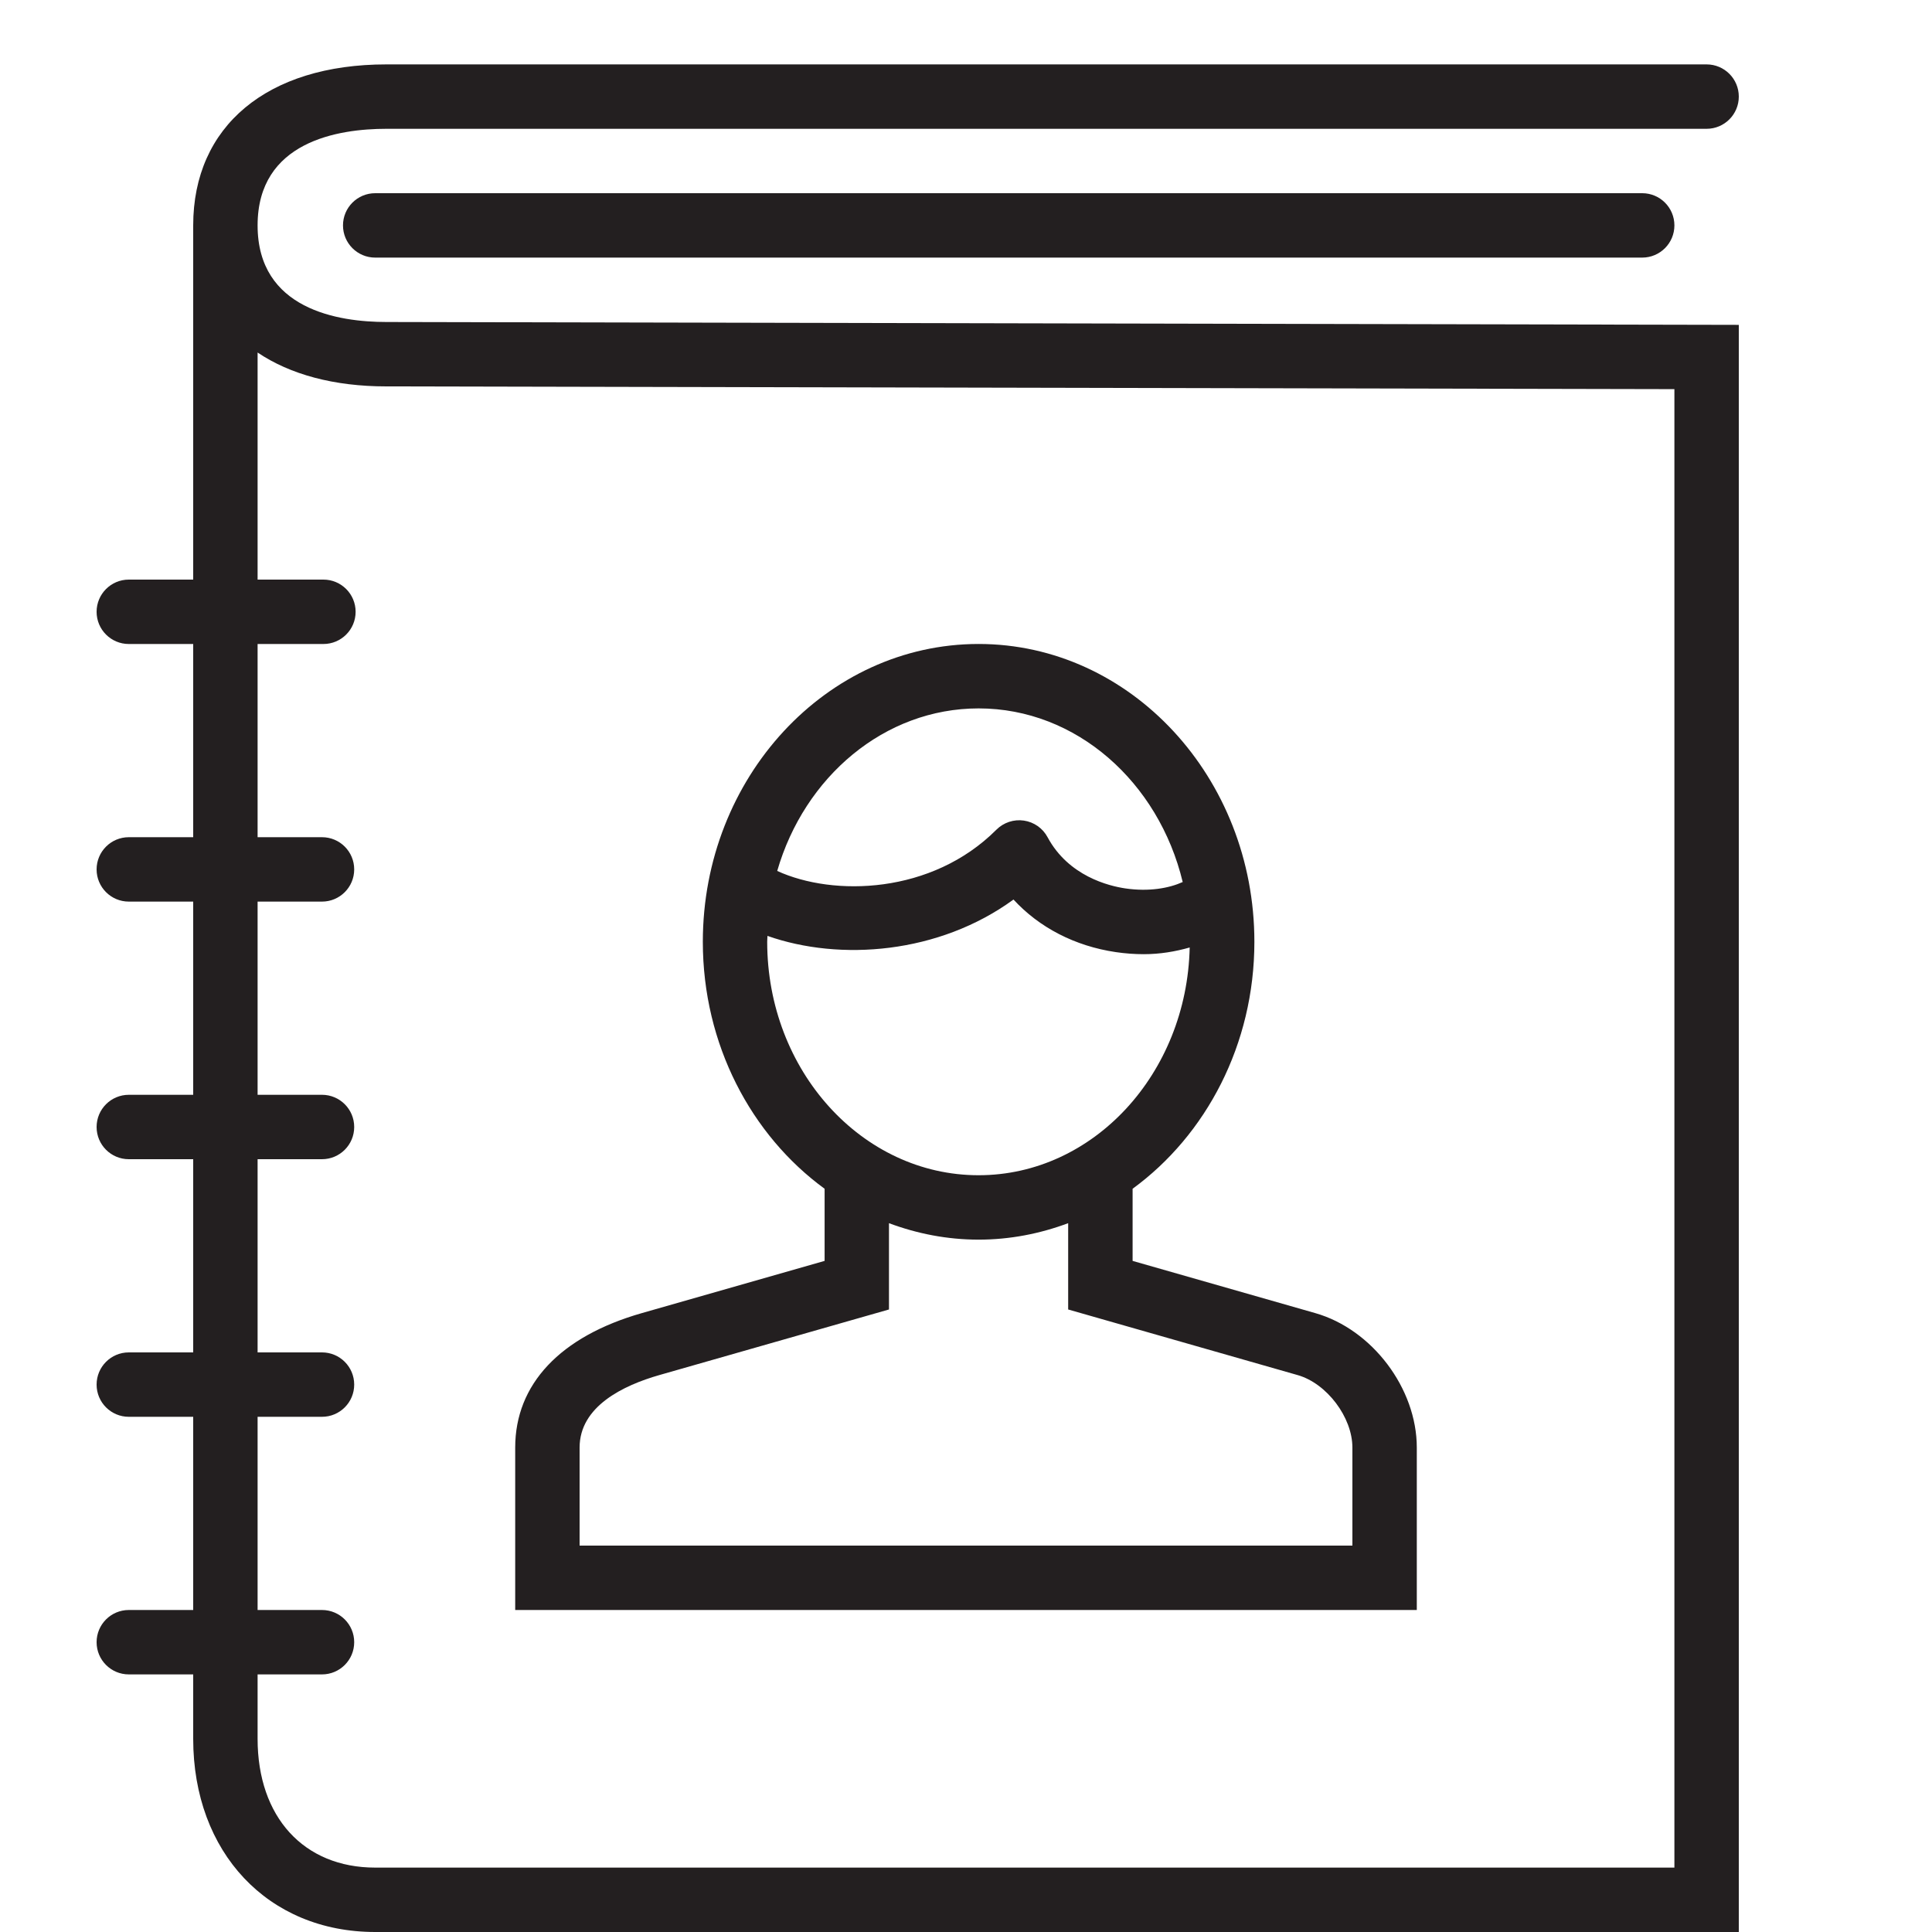 <?xml version="1.0" encoding="utf-8"?>
<!-- Generator: Adobe Illustrator 17.0.0, SVG Export Plug-In . SVG Version: 6.00 Build 0)  -->
<!DOCTYPE svg PUBLIC "-//W3C//DTD SVG 1.1//EN" "http://www.w3.org/Graphics/SVG/1.1/DTD/svg11.dtd">
<svg version="1.1" xmlns="http://www.w3.org/2000/svg" xmlns:xlink="http://www.w3.org/1999/xlink" x="0px" y="0px" width="60px"
	 height="60px" viewBox="0 0 60 60" enable-background="new 0 0 60 60" xml:space="preserve">
<g id="Layer_1">
	<g>
		<path fill="#231F20" d="M11.652,6c-0.553,0-1,0.448-1,1s0.447,1,1,1H51c0.553,0,1-0.448,1-1s-0.447-1-1-1H11.652z"/>
		<path fill="#231F20" d="M4,50c-0.553,0-1,0.448-1,1s0.447,1,1,1h2v2c0,3.533,2.324,6,5.652,6H54V10.089L12,10c-1.494,0-4-0.39-4-3
			s2.506-3,4-3h41c0.553,0,1-0.448,1-1s-0.447-1-1-1H12C8.299,2,6,3.916,6,7v11H4c-0.553,0-1,0.448-1,1s0.447,1,1,1h2v6H4
			c-0.553,0-1,0.448-1,1s0.447,1,1,1h2v6H4c-0.553,0-1,0.448-1,1s0.447,1,1,1h2v6H4c-0.553,0-1,0.448-1,1s0.447,1,1,1h2v6H4z M8,44
			h2c0.553,0,1-0.448,1-1s-0.447-1-1-1H8v-6h2c0.553,0,1-0.448,1-1s-0.447-1-1-1H8v-6h2c0.553,0,1-0.448,1-1s-0.447-1-1-1H8v-6
			h2.044c0.553,0,1-0.448,1-1s-0.447-1-1-1H8v-7.052C9.01,11.628,10.368,12,11.998,12L52,12.085V58H11.652C9.434,58,8,56.43,8,54v-2
			h2c0.553,0,1-0.448,1-1s-0.447-1-1-1H8V44z"/>
		<path fill="#231F20" d="M44,44.956c0-1.838-1.385-3.672-3.152-4.176l-5.674-1.622v-2.24c2.28-1.664,3.782-4.481,3.782-7.67
			c0-5.1-3.842-9.249-8.564-9.249c-4.723,0-8.565,4.149-8.565,9.249c0,3.189,1.502,6.006,3.782,7.67v2.24l-5.677,1.622
			C17.396,41.505,16,42.988,16,44.956V50h28V44.956z M30.392,22c3.038,0,5.593,2.293,6.338,5.392
			c-0.422,0.191-1.045,0.307-1.784,0.198c-0.509-0.075-1.763-0.38-2.413-1.59c-0.149-0.279-0.422-0.47-0.735-0.516
			c-0.313-0.046-0.629,0.059-0.853,0.282c-2.008,2.01-5.063,2.082-6.808,1.282C24.983,24.124,27.466,22,30.392,22z M23.826,29.249
			c0-0.062,0.007-0.122,0.008-0.184c2.251,0.794,5.325,0.56,7.641-1.129c0.798,0.868,1.907,1.446,3.179,1.633
			c0.292,0.043,0.582,0.064,0.866,0.064c0.505,0,0.981-0.081,1.427-0.208c-0.086,3.916-2.99,7.073-6.556,7.073
			C26.771,36.499,23.826,33.246,23.826,29.249z M42,48H18v-3.044c0-1.276,1.349-1.93,2.48-2.253l7.128-2.036v-2.68
			c0.874,0.326,1.808,0.511,2.783,0.511c0.975,0,1.908-0.185,2.782-0.511v2.68l7.125,2.037C41.205,42.962,42,44.015,42,44.956V48z"
			/>
	</g>
</g>
<g id="nyt_x5F_exporter_x5F_info" display="none">
</g>
</svg>
